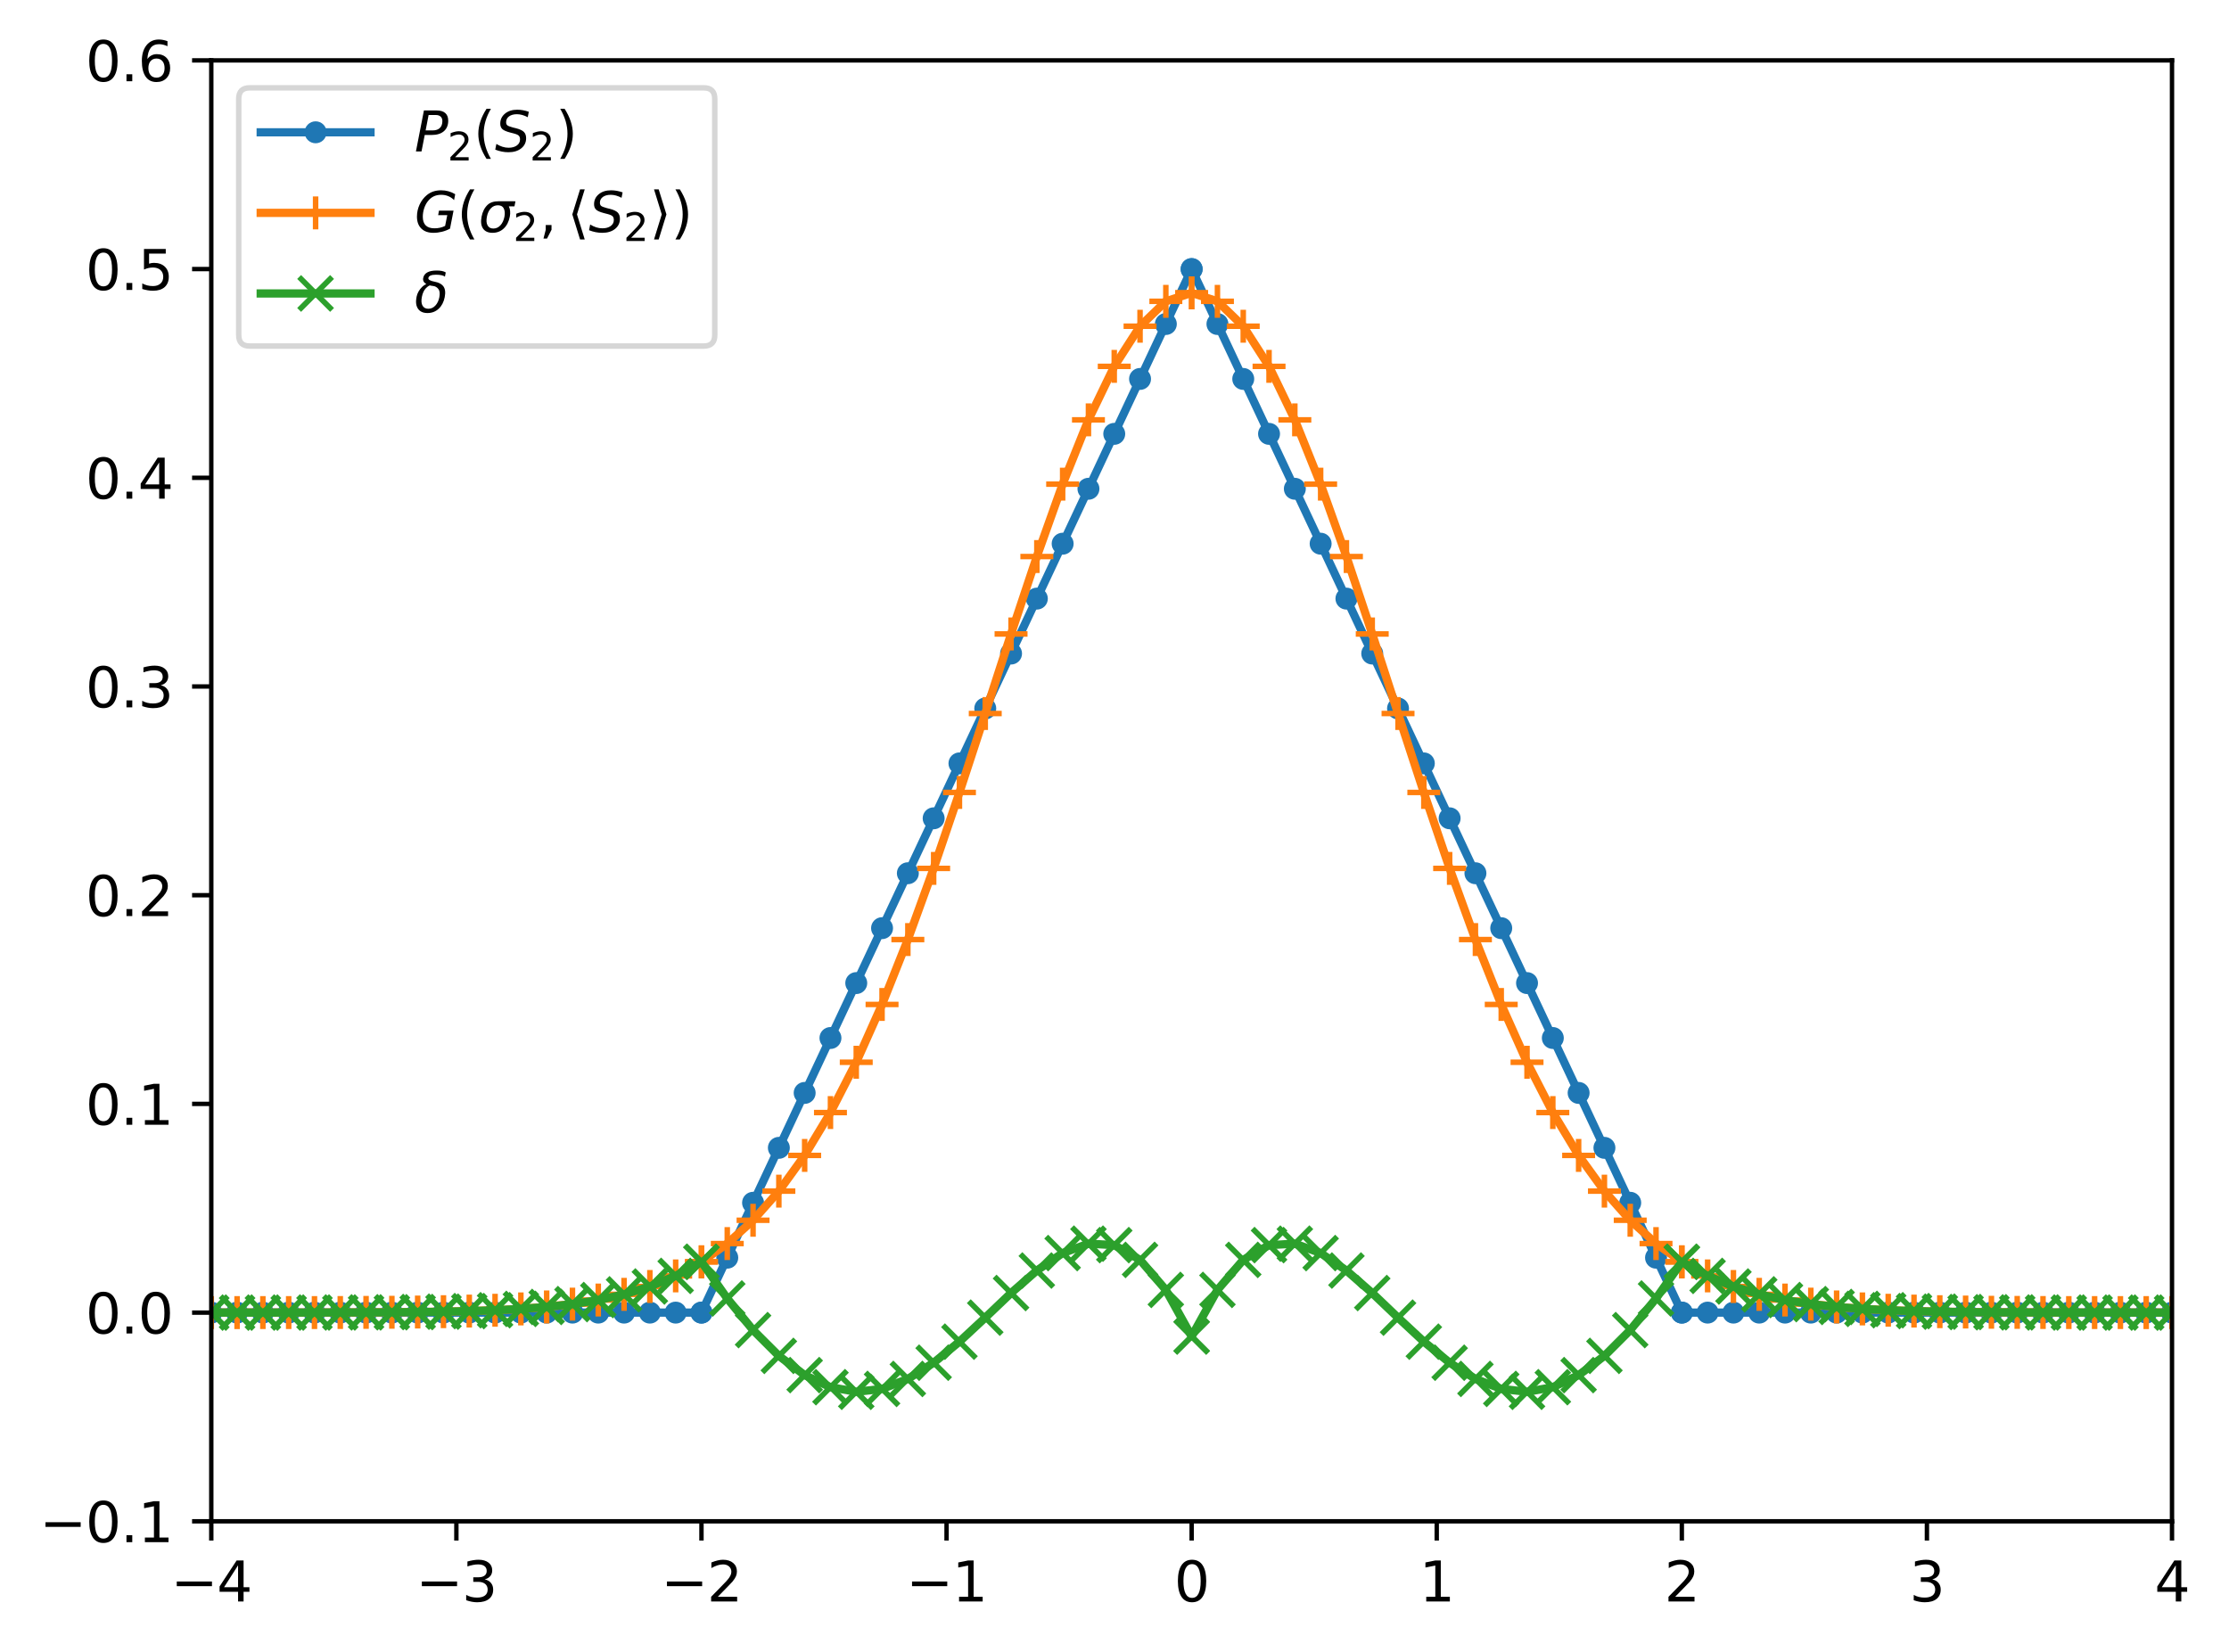 <?xml version="1.0" encoding="utf-8" standalone="no"?>
<!DOCTYPE svg PUBLIC "-//W3C//DTD SVG 1.1//EN"
  "http://www.w3.org/Graphics/SVG/1.1/DTD/svg11.dtd">
<svg xmlns:xlink="http://www.w3.org/1999/xlink" width="405.984pt" height="300.989pt" viewBox="0 0 405.984 300.989" xmlns="http://www.w3.org/2000/svg" version="1.1">
 <defs>
  <style type="text/css">*{stroke-linejoin: round; stroke-linecap: butt}</style>
 </defs>
 <g id="figure_1">
  <g id="patch_1">
   <path d="M 0 300.989 
L 405.984 300.989 
L 405.984 0 
L 0 0 
z
" style="fill: #ffffff"/>
  </g>
  <g id="axes_1">
   <g id="patch_2">
    <path d="M 38.483 277.111 
L 395.603 277.111 
L 395.603 10.999 
L 38.483 10.999 
z
" style="fill: #ffffff"/>
   </g>
   <g id="matplotlib.axis_1">
    <g id="xtick_1">
     <g id="line2d_1">
      <defs>
       <path id="me9eaf78970" d="M 0 0 
L 0 3.5 
" style="stroke: #000000; stroke-width: 0.8"/>
      </defs>
      <g>
       <use xlink:href="#me9eaf78970" x="38.483" y="277.111" style="stroke: #000000; stroke-width: 0.8"/>
      </g>
     </g>
     <g id="text_1">
      <!-- −4 -->
      <g transform="translate(31.112 291.71) scale(0.1 -0.1)">
       <defs>
        <path id="DejaVuSans-2212" d="M 678 2272 
L 4684 2272 
L 4684 1741 
L 678 1741 
L 678 2272 
z
" transform="scale(0.016)"/>
        <path id="DejaVuSans-34" d="M 2419 4116 
L 825 1625 
L 2419 1625 
L 2419 4116 
z
M 2253 4666 
L 3047 4666 
L 3047 1625 
L 3713 1625 
L 3713 1100 
L 3047 1100 
L 3047 0 
L 2419 0 
L 2419 1100 
L 313 1100 
L 313 1709 
L 2253 4666 
z
" transform="scale(0.016)"/>
       </defs>
       <use xlink:href="#DejaVuSans-2212"/>
       <use xlink:href="#DejaVuSans-34" x="83.789"/>
      </g>
     </g>
    </g>
    <g id="xtick_2">
     <g id="line2d_2">
      <g>
       <use xlink:href="#me9eaf78970" x="83.123" y="277.111" style="stroke: #000000; stroke-width: 0.8"/>
      </g>
     </g>
     <g id="text_2">
      <!-- −3 -->
      <g transform="translate(75.752 291.71) scale(0.1 -0.1)">
       <defs>
        <path id="DejaVuSans-33" d="M 2597 2516 
Q 3050 2419 3304 2112 
Q 3559 1806 3559 1356 
Q 3559 666 3084 287 
Q 2609 -91 1734 -91 
Q 1441 -91 1130 -33 
Q 819 25 488 141 
L 488 750 
Q 750 597 1062 519 
Q 1375 441 1716 441 
Q 2309 441 2620 675 
Q 2931 909 2931 1356 
Q 2931 1769 2642 2001 
Q 2353 2234 1838 2234 
L 1294 2234 
L 1294 2753 
L 1863 2753 
Q 2328 2753 2575 2939 
Q 2822 3125 2822 3475 
Q 2822 3834 2567 4026 
Q 2313 4219 1838 4219 
Q 1578 4219 1281 4162 
Q 984 4106 628 3988 
L 628 4550 
Q 988 4650 1302 4700 
Q 1616 4750 1894 4750 
Q 2613 4750 3031 4423 
Q 3450 4097 3450 3541 
Q 3450 3153 3228 2886 
Q 3006 2619 2597 2516 
z
" transform="scale(0.016)"/>
       </defs>
       <use xlink:href="#DejaVuSans-2212"/>
       <use xlink:href="#DejaVuSans-33" x="83.789"/>
      </g>
     </g>
    </g>
    <g id="xtick_3">
     <g id="line2d_3">
      <g>
       <use xlink:href="#me9eaf78970" x="127.763" y="277.111" style="stroke: #000000; stroke-width: 0.8"/>
      </g>
     </g>
     <g id="text_3">
      <!-- −2 -->
      <g transform="translate(120.392 291.71) scale(0.1 -0.1)">
       <defs>
        <path id="DejaVuSans-32" d="M 1228 531 
L 3431 531 
L 3431 0 
L 469 0 
L 469 531 
Q 828 903 1448 1529 
Q 2069 2156 2228 2338 
Q 2531 2678 2651 2914 
Q 2772 3150 2772 3378 
Q 2772 3750 2511 3984 
Q 2250 4219 1831 4219 
Q 1534 4219 1204 4116 
Q 875 4013 500 3803 
L 500 4441 
Q 881 4594 1212 4672 
Q 1544 4750 1819 4750 
Q 2544 4750 2975 4387 
Q 3406 4025 3406 3419 
Q 3406 3131 3298 2873 
Q 3191 2616 2906 2266 
Q 2828 2175 2409 1742 
Q 1991 1309 1228 531 
z
" transform="scale(0.016)"/>
       </defs>
       <use xlink:href="#DejaVuSans-2212"/>
       <use xlink:href="#DejaVuSans-32" x="83.789"/>
      </g>
     </g>
    </g>
    <g id="xtick_4">
     <g id="line2d_4">
      <g>
       <use xlink:href="#me9eaf78970" x="172.403" y="277.111" style="stroke: #000000; stroke-width: 0.8"/>
      </g>
     </g>
     <g id="text_4">
      <!-- −1 -->
      <g transform="translate(165.032 291.71) scale(0.1 -0.1)">
       <defs>
        <path id="DejaVuSans-31" d="M 794 531 
L 1825 531 
L 1825 4091 
L 703 3866 
L 703 4441 
L 1819 4666 
L 2450 4666 
L 2450 531 
L 3481 531 
L 3481 0 
L 794 0 
L 794 531 
z
" transform="scale(0.016)"/>
       </defs>
       <use xlink:href="#DejaVuSans-2212"/>
       <use xlink:href="#DejaVuSans-31" x="83.789"/>
      </g>
     </g>
    </g>
    <g id="xtick_5">
     <g id="line2d_5">
      <g>
       <use xlink:href="#me9eaf78970" x="217.043" y="277.111" style="stroke: #000000; stroke-width: 0.8"/>
      </g>
     </g>
     <g id="text_5">
      <!-- 0 -->
      <g transform="translate(213.862 291.71) scale(0.1 -0.1)">
       <defs>
        <path id="DejaVuSans-30" d="M 2034 4250 
Q 1547 4250 1301 3770 
Q 1056 3291 1056 2328 
Q 1056 1369 1301 889 
Q 1547 409 2034 409 
Q 2525 409 2770 889 
Q 3016 1369 3016 2328 
Q 3016 3291 2770 3770 
Q 2525 4250 2034 4250 
z
M 2034 4750 
Q 2819 4750 3233 4129 
Q 3647 3509 3647 2328 
Q 3647 1150 3233 529 
Q 2819 -91 2034 -91 
Q 1250 -91 836 529 
Q 422 1150 422 2328 
Q 422 3509 836 4129 
Q 1250 4750 2034 4750 
z
" transform="scale(0.016)"/>
       </defs>
       <use xlink:href="#DejaVuSans-30"/>
      </g>
     </g>
    </g>
    <g id="xtick_6">
     <g id="line2d_6">
      <g>
       <use xlink:href="#me9eaf78970" x="261.683" y="277.111" style="stroke: #000000; stroke-width: 0.8"/>
      </g>
     </g>
     <g id="text_6">
      <!-- 1 -->
      <g transform="translate(258.502 291.71) scale(0.1 -0.1)">
       <use xlink:href="#DejaVuSans-31"/>
      </g>
     </g>
    </g>
    <g id="xtick_7">
     <g id="line2d_7">
      <g>
       <use xlink:href="#me9eaf78970" x="306.323" y="277.111" style="stroke: #000000; stroke-width: 0.8"/>
      </g>
     </g>
     <g id="text_7">
      <!-- 2 -->
      <g transform="translate(303.142 291.71) scale(0.1 -0.1)">
       <use xlink:href="#DejaVuSans-32"/>
      </g>
     </g>
    </g>
    <g id="xtick_8">
     <g id="line2d_8">
      <g>
       <use xlink:href="#me9eaf78970" x="350.963" y="277.111" style="stroke: #000000; stroke-width: 0.8"/>
      </g>
     </g>
     <g id="text_8">
      <!-- 3 -->
      <g transform="translate(347.782 291.71) scale(0.1 -0.1)">
       <use xlink:href="#DejaVuSans-33"/>
      </g>
     </g>
    </g>
    <g id="xtick_9">
     <g id="line2d_9">
      <g>
       <use xlink:href="#me9eaf78970" x="395.603" y="277.111" style="stroke: #000000; stroke-width: 0.8"/>
      </g>
     </g>
     <g id="text_9">
      <!-- 4 -->
      <g transform="translate(392.422 291.71) scale(0.1 -0.1)">
       <use xlink:href="#DejaVuSans-34"/>
      </g>
     </g>
    </g>
   </g>
   <g id="matplotlib.axis_2">
    <g id="ytick_1">
     <g id="line2d_10">
      <defs>
       <path id="m6db03dc427" d="M 0 0 
L -3.5 0 
" style="stroke: #000000; stroke-width: 0.8"/>
      </defs>
      <g>
       <use xlink:href="#m6db03dc427" x="38.483" y="277.111" style="stroke: #000000; stroke-width: 0.8"/>
      </g>
     </g>
     <g id="text_10">
      <!-- −0.1 -->
      <g transform="translate(7.2 280.91) scale(0.1 -0.1)">
       <defs>
        <path id="DejaVuSans-2e" d="M 684 794 
L 1344 794 
L 1344 0 
L 684 0 
L 684 794 
z
" transform="scale(0.016)"/>
       </defs>
       <use xlink:href="#DejaVuSans-2212"/>
       <use xlink:href="#DejaVuSans-30" x="83.789"/>
       <use xlink:href="#DejaVuSans-2e" x="147.412"/>
       <use xlink:href="#DejaVuSans-31" x="179.199"/>
      </g>
     </g>
    </g>
    <g id="ytick_2">
     <g id="line2d_11">
      <g>
       <use xlink:href="#m6db03dc427" x="38.483" y="239.095" style="stroke: #000000; stroke-width: 0.8"/>
      </g>
     </g>
     <g id="text_11">
      <!-- 0.0 -->
      <g transform="translate(15.58 242.894) scale(0.1 -0.1)">
       <use xlink:href="#DejaVuSans-30"/>
       <use xlink:href="#DejaVuSans-2e" x="63.623"/>
       <use xlink:href="#DejaVuSans-30" x="95.41"/>
      </g>
     </g>
    </g>
    <g id="ytick_3">
     <g id="line2d_12">
      <g>
       <use xlink:href="#m6db03dc427" x="38.483" y="201.079" style="stroke: #000000; stroke-width: 0.8"/>
      </g>
     </g>
     <g id="text_12">
      <!-- 0.1 -->
      <g transform="translate(15.58 204.878) scale(0.1 -0.1)">
       <use xlink:href="#DejaVuSans-30"/>
       <use xlink:href="#DejaVuSans-2e" x="63.623"/>
       <use xlink:href="#DejaVuSans-31" x="95.41"/>
      </g>
     </g>
    </g>
    <g id="ytick_4">
     <g id="line2d_13">
      <g>
       <use xlink:href="#m6db03dc427" x="38.483" y="163.063" style="stroke: #000000; stroke-width: 0.8"/>
      </g>
     </g>
     <g id="text_13">
      <!-- 0.2 -->
      <g transform="translate(15.58 166.862) scale(0.1 -0.1)">
       <use xlink:href="#DejaVuSans-30"/>
       <use xlink:href="#DejaVuSans-2e" x="63.623"/>
       <use xlink:href="#DejaVuSans-32" x="95.41"/>
      </g>
     </g>
    </g>
    <g id="ytick_5">
     <g id="line2d_14">
      <g>
       <use xlink:href="#m6db03dc427" x="38.483" y="125.047" style="stroke: #000000; stroke-width: 0.8"/>
      </g>
     </g>
     <g id="text_14">
      <!-- 0.3 -->
      <g transform="translate(15.58 128.846) scale(0.1 -0.1)">
       <use xlink:href="#DejaVuSans-30"/>
       <use xlink:href="#DejaVuSans-2e" x="63.623"/>
       <use xlink:href="#DejaVuSans-33" x="95.41"/>
      </g>
     </g>
    </g>
    <g id="ytick_6">
     <g id="line2d_15">
      <g>
       <use xlink:href="#m6db03dc427" x="38.483" y="87.031" style="stroke: #000000; stroke-width: 0.8"/>
      </g>
     </g>
     <g id="text_15">
      <!-- 0.4 -->
      <g transform="translate(15.58 90.83) scale(0.1 -0.1)">
       <use xlink:href="#DejaVuSans-30"/>
       <use xlink:href="#DejaVuSans-2e" x="63.623"/>
       <use xlink:href="#DejaVuSans-34" x="95.41"/>
      </g>
     </g>
    </g>
    <g id="ytick_7">
     <g id="line2d_16">
      <g>
       <use xlink:href="#m6db03dc427" x="38.483" y="49.015" style="stroke: #000000; stroke-width: 0.8"/>
      </g>
     </g>
     <g id="text_16">
      <!-- 0.5 -->
      <g transform="translate(15.58 52.814) scale(0.1 -0.1)">
       <defs>
        <path id="DejaVuSans-35" d="M 691 4666 
L 3169 4666 
L 3169 4134 
L 1269 4134 
L 1269 2991 
Q 1406 3038 1543 3061 
Q 1681 3084 1819 3084 
Q 2600 3084 3056 2656 
Q 3513 2228 3513 1497 
Q 3513 744 3044 326 
Q 2575 -91 1722 -91 
Q 1428 -91 1123 -41 
Q 819 9 494 109 
L 494 744 
Q 775 591 1075 516 
Q 1375 441 1709 441 
Q 2250 441 2565 725 
Q 2881 1009 2881 1497 
Q 2881 1984 2565 2268 
Q 2250 2553 1709 2553 
Q 1456 2553 1204 2497 
Q 953 2441 691 2322 
L 691 4666 
z
" transform="scale(0.016)"/>
       </defs>
       <use xlink:href="#DejaVuSans-30"/>
       <use xlink:href="#DejaVuSans-2e" x="63.623"/>
       <use xlink:href="#DejaVuSans-35" x="95.41"/>
      </g>
     </g>
    </g>
    <g id="ytick_8">
     <g id="line2d_17">
      <g>
       <use xlink:href="#m6db03dc427" x="38.483" y="10.999" style="stroke: #000000; stroke-width: 0.8"/>
      </g>
     </g>
     <g id="text_17">
      <!-- 0.6 -->
      <g transform="translate(15.58 14.798) scale(0.1 -0.1)">
       <defs>
        <path id="DejaVuSans-36" d="M 2113 2584 
Q 1688 2584 1439 2293 
Q 1191 2003 1191 1497 
Q 1191 994 1439 701 
Q 1688 409 2113 409 
Q 2538 409 2786 701 
Q 3034 994 3034 1497 
Q 3034 2003 2786 2293 
Q 2538 2584 2113 2584 
z
M 3366 4563 
L 3366 3988 
Q 3128 4100 2886 4159 
Q 2644 4219 2406 4219 
Q 1781 4219 1451 3797 
Q 1122 3375 1075 2522 
Q 1259 2794 1537 2939 
Q 1816 3084 2150 3084 
Q 2853 3084 3261 2657 
Q 3669 2231 3669 1497 
Q 3669 778 3244 343 
Q 2819 -91 2113 -91 
Q 1303 -91 875 529 
Q 447 1150 447 2328 
Q 447 3434 972 4092 
Q 1497 4750 2381 4750 
Q 2619 4750 2861 4703 
Q 3103 4656 3366 4563 
z
" transform="scale(0.016)"/>
       </defs>
       <use xlink:href="#DejaVuSans-30"/>
       <use xlink:href="#DejaVuSans-2e" x="63.623"/>
       <use xlink:href="#DejaVuSans-36" x="95.41"/>
      </g>
     </g>
    </g>
   </g>
   <g id="line2d_18">
    <path d="M 38.483 239.095 
L 43.182 239.095 
L 47.881 239.095 
L 52.58 239.095 
L 57.279 239.095 
L 61.978 239.095 
L 66.676 239.095 
L 71.375 239.095 
L 76.074 239.095 
L 80.773 239.095 
L 85.472 239.095 
L 90.171 239.095 
L 94.87 239.095 
L 99.569 239.095 
L 104.268 239.095 
L 108.967 239.095 
L 113.666 239.095 
L 118.365 239.095 
L 123.064 239.095 
L 127.763 239.095 
L 127.763 239.095 
L 132.462 229.091 
L 137.161 219.087 
L 141.86 209.083 
L 146.559 199.078 
L 151.258 189.074 
L 155.956 179.07 
L 160.655 169.066 
L 165.354 159.062 
L 170.053 149.057 
L 174.752 139.053 
L 179.451 129.049 
L 184.15 119.045 
L 188.849 109.04 
L 193.548 99.036 
L 198.247 89.032 
L 202.946 79.028 
L 207.645 69.024 
L 212.344 59.019 
L 217.043 49.015 
L 217.043 49.015 
L 221.742 59.019 
L 226.441 69.024 
L 231.14 79.028 
L 235.839 89.032 
L 240.538 99.036 
L 245.236 109.04 
L 249.935 119.045 
L 254.634 129.049 
L 259.333 139.053 
L 264.032 149.057 
L 268.731 159.062 
L 273.43 169.066 
L 278.129 179.07 
L 282.828 189.074 
L 287.527 199.078 
L 292.226 209.083 
L 296.925 219.087 
L 301.624 229.091 
L 306.323 239.095 
L 306.323 239.095 
L 311.022 239.095 
L 315.721 239.095 
L 320.42 239.095 
L 325.119 239.095 
L 329.818 239.095 
L 334.516 239.095 
L 339.215 239.095 
L 343.914 239.095 
L 348.613 239.095 
L 353.312 239.095 
L 358.011 239.095 
L 362.71 239.095 
L 367.409 239.095 
L 372.108 239.095 
L 376.807 239.095 
L 381.506 239.095 
L 386.205 239.095 
L 390.904 239.095 
L 395.603 239.095 
" clip-path="url(#pe898b9a142)" style="fill: none; stroke: #1f77b4; stroke-width: 1.5; stroke-linecap: square"/>
    <defs>
     <path id="md763859915" d="M 0 1.5 
C 0.398 1.5 0.779 1.342 1.061 1.061 
C 1.342 0.779 1.5 0.398 1.5 0 
C 1.5 -0.398 1.342 -0.779 1.061 -1.061 
C 0.779 -1.342 0.398 -1.5 0 -1.5 
C -0.398 -1.5 -0.779 -1.342 -1.061 -1.061 
C -1.342 -0.779 -1.5 -0.398 -1.5 0 
C -1.5 0.398 -1.342 0.779 -1.061 1.061 
C -0.779 1.342 -0.398 1.5 0 1.5 
z
" style="stroke: #1f77b4"/>
    </defs>
    <g clip-path="url(#pe898b9a142)">
     <use xlink:href="#md763859915" x="38.483" y="239.095" style="fill: #1f77b4; stroke: #1f77b4"/>
     <use xlink:href="#md763859915" x="43.182" y="239.095" style="fill: #1f77b4; stroke: #1f77b4"/>
     <use xlink:href="#md763859915" x="47.881" y="239.095" style="fill: #1f77b4; stroke: #1f77b4"/>
     <use xlink:href="#md763859915" x="52.58" y="239.095" style="fill: #1f77b4; stroke: #1f77b4"/>
     <use xlink:href="#md763859915" x="57.279" y="239.095" style="fill: #1f77b4; stroke: #1f77b4"/>
     <use xlink:href="#md763859915" x="61.978" y="239.095" style="fill: #1f77b4; stroke: #1f77b4"/>
     <use xlink:href="#md763859915" x="66.676" y="239.095" style="fill: #1f77b4; stroke: #1f77b4"/>
     <use xlink:href="#md763859915" x="71.375" y="239.095" style="fill: #1f77b4; stroke: #1f77b4"/>
     <use xlink:href="#md763859915" x="76.074" y="239.095" style="fill: #1f77b4; stroke: #1f77b4"/>
     <use xlink:href="#md763859915" x="80.773" y="239.095" style="fill: #1f77b4; stroke: #1f77b4"/>
     <use xlink:href="#md763859915" x="85.472" y="239.095" style="fill: #1f77b4; stroke: #1f77b4"/>
     <use xlink:href="#md763859915" x="90.171" y="239.095" style="fill: #1f77b4; stroke: #1f77b4"/>
     <use xlink:href="#md763859915" x="94.87" y="239.095" style="fill: #1f77b4; stroke: #1f77b4"/>
     <use xlink:href="#md763859915" x="99.569" y="239.095" style="fill: #1f77b4; stroke: #1f77b4"/>
     <use xlink:href="#md763859915" x="104.268" y="239.095" style="fill: #1f77b4; stroke: #1f77b4"/>
     <use xlink:href="#md763859915" x="108.967" y="239.095" style="fill: #1f77b4; stroke: #1f77b4"/>
     <use xlink:href="#md763859915" x="113.666" y="239.095" style="fill: #1f77b4; stroke: #1f77b4"/>
     <use xlink:href="#md763859915" x="118.365" y="239.095" style="fill: #1f77b4; stroke: #1f77b4"/>
     <use xlink:href="#md763859915" x="123.064" y="239.095" style="fill: #1f77b4; stroke: #1f77b4"/>
     <use xlink:href="#md763859915" x="127.763" y="239.095" style="fill: #1f77b4; stroke: #1f77b4"/>
     <use xlink:href="#md763859915" x="127.763" y="239.095" style="fill: #1f77b4; stroke: #1f77b4"/>
     <use xlink:href="#md763859915" x="132.462" y="229.091" style="fill: #1f77b4; stroke: #1f77b4"/>
     <use xlink:href="#md763859915" x="137.161" y="219.087" style="fill: #1f77b4; stroke: #1f77b4"/>
     <use xlink:href="#md763859915" x="141.86" y="209.083" style="fill: #1f77b4; stroke: #1f77b4"/>
     <use xlink:href="#md763859915" x="146.559" y="199.078" style="fill: #1f77b4; stroke: #1f77b4"/>
     <use xlink:href="#md763859915" x="151.258" y="189.074" style="fill: #1f77b4; stroke: #1f77b4"/>
     <use xlink:href="#md763859915" x="155.956" y="179.07" style="fill: #1f77b4; stroke: #1f77b4"/>
     <use xlink:href="#md763859915" x="160.655" y="169.066" style="fill: #1f77b4; stroke: #1f77b4"/>
     <use xlink:href="#md763859915" x="165.354" y="159.062" style="fill: #1f77b4; stroke: #1f77b4"/>
     <use xlink:href="#md763859915" x="170.053" y="149.057" style="fill: #1f77b4; stroke: #1f77b4"/>
     <use xlink:href="#md763859915" x="174.752" y="139.053" style="fill: #1f77b4; stroke: #1f77b4"/>
     <use xlink:href="#md763859915" x="179.451" y="129.049" style="fill: #1f77b4; stroke: #1f77b4"/>
     <use xlink:href="#md763859915" x="184.15" y="119.045" style="fill: #1f77b4; stroke: #1f77b4"/>
     <use xlink:href="#md763859915" x="188.849" y="109.04" style="fill: #1f77b4; stroke: #1f77b4"/>
     <use xlink:href="#md763859915" x="193.548" y="99.036" style="fill: #1f77b4; stroke: #1f77b4"/>
     <use xlink:href="#md763859915" x="198.247" y="89.032" style="fill: #1f77b4; stroke: #1f77b4"/>
     <use xlink:href="#md763859915" x="202.946" y="79.028" style="fill: #1f77b4; stroke: #1f77b4"/>
     <use xlink:href="#md763859915" x="207.645" y="69.024" style="fill: #1f77b4; stroke: #1f77b4"/>
     <use xlink:href="#md763859915" x="212.344" y="59.019" style="fill: #1f77b4; stroke: #1f77b4"/>
     <use xlink:href="#md763859915" x="217.043" y="49.015" style="fill: #1f77b4; stroke: #1f77b4"/>
     <use xlink:href="#md763859915" x="217.043" y="49.015" style="fill: #1f77b4; stroke: #1f77b4"/>
     <use xlink:href="#md763859915" x="221.742" y="59.019" style="fill: #1f77b4; stroke: #1f77b4"/>
     <use xlink:href="#md763859915" x="226.441" y="69.024" style="fill: #1f77b4; stroke: #1f77b4"/>
     <use xlink:href="#md763859915" x="231.14" y="79.028" style="fill: #1f77b4; stroke: #1f77b4"/>
     <use xlink:href="#md763859915" x="235.839" y="89.032" style="fill: #1f77b4; stroke: #1f77b4"/>
     <use xlink:href="#md763859915" x="240.538" y="99.036" style="fill: #1f77b4; stroke: #1f77b4"/>
     <use xlink:href="#md763859915" x="245.236" y="109.04" style="fill: #1f77b4; stroke: #1f77b4"/>
     <use xlink:href="#md763859915" x="249.935" y="119.045" style="fill: #1f77b4; stroke: #1f77b4"/>
     <use xlink:href="#md763859915" x="254.634" y="129.049" style="fill: #1f77b4; stroke: #1f77b4"/>
     <use xlink:href="#md763859915" x="259.333" y="139.053" style="fill: #1f77b4; stroke: #1f77b4"/>
     <use xlink:href="#md763859915" x="264.032" y="149.057" style="fill: #1f77b4; stroke: #1f77b4"/>
     <use xlink:href="#md763859915" x="268.731" y="159.062" style="fill: #1f77b4; stroke: #1f77b4"/>
     <use xlink:href="#md763859915" x="273.43" y="169.066" style="fill: #1f77b4; stroke: #1f77b4"/>
     <use xlink:href="#md763859915" x="278.129" y="179.07" style="fill: #1f77b4; stroke: #1f77b4"/>
     <use xlink:href="#md763859915" x="282.828" y="189.074" style="fill: #1f77b4; stroke: #1f77b4"/>
     <use xlink:href="#md763859915" x="287.527" y="199.078" style="fill: #1f77b4; stroke: #1f77b4"/>
     <use xlink:href="#md763859915" x="292.226" y="209.083" style="fill: #1f77b4; stroke: #1f77b4"/>
     <use xlink:href="#md763859915" x="296.925" y="219.087" style="fill: #1f77b4; stroke: #1f77b4"/>
     <use xlink:href="#md763859915" x="301.624" y="229.091" style="fill: #1f77b4; stroke: #1f77b4"/>
     <use xlink:href="#md763859915" x="306.323" y="239.095" style="fill: #1f77b4; stroke: #1f77b4"/>
     <use xlink:href="#md763859915" x="306.323" y="239.095" style="fill: #1f77b4; stroke: #1f77b4"/>
     <use xlink:href="#md763859915" x="311.022" y="239.095" style="fill: #1f77b4; stroke: #1f77b4"/>
     <use xlink:href="#md763859915" x="315.721" y="239.095" style="fill: #1f77b4; stroke: #1f77b4"/>
     <use xlink:href="#md763859915" x="320.42" y="239.095" style="fill: #1f77b4; stroke: #1f77b4"/>
     <use xlink:href="#md763859915" x="325.119" y="239.095" style="fill: #1f77b4; stroke: #1f77b4"/>
     <use xlink:href="#md763859915" x="329.818" y="239.095" style="fill: #1f77b4; stroke: #1f77b4"/>
     <use xlink:href="#md763859915" x="334.516" y="239.095" style="fill: #1f77b4; stroke: #1f77b4"/>
     <use xlink:href="#md763859915" x="339.215" y="239.095" style="fill: #1f77b4; stroke: #1f77b4"/>
     <use xlink:href="#md763859915" x="343.914" y="239.095" style="fill: #1f77b4; stroke: #1f77b4"/>
     <use xlink:href="#md763859915" x="348.613" y="239.095" style="fill: #1f77b4; stroke: #1f77b4"/>
     <use xlink:href="#md763859915" x="353.312" y="239.095" style="fill: #1f77b4; stroke: #1f77b4"/>
     <use xlink:href="#md763859915" x="358.011" y="239.095" style="fill: #1f77b4; stroke: #1f77b4"/>
     <use xlink:href="#md763859915" x="362.71" y="239.095" style="fill: #1f77b4; stroke: #1f77b4"/>
     <use xlink:href="#md763859915" x="367.409" y="239.095" style="fill: #1f77b4; stroke: #1f77b4"/>
     <use xlink:href="#md763859915" x="372.108" y="239.095" style="fill: #1f77b4; stroke: #1f77b4"/>
     <use xlink:href="#md763859915" x="376.807" y="239.095" style="fill: #1f77b4; stroke: #1f77b4"/>
     <use xlink:href="#md763859915" x="381.506" y="239.095" style="fill: #1f77b4; stroke: #1f77b4"/>
     <use xlink:href="#md763859915" x="386.205" y="239.095" style="fill: #1f77b4; stroke: #1f77b4"/>
     <use xlink:href="#md763859915" x="390.904" y="239.095" style="fill: #1f77b4; stroke: #1f77b4"/>
     <use xlink:href="#md763859915" x="395.603" y="239.095" style="fill: #1f77b4; stroke: #1f77b4"/>
    </g>
   </g>
   <g id="line2d_19">
    <path d="M 38.483 239.094 
L 43.182 239.093 
L 47.881 239.091 
L 52.58 239.088 
L 57.279 239.083 
L 61.978 239.073 
L 66.676 239.058 
L 71.375 239.032 
L 76.074 238.99 
L 80.773 238.924 
L 85.472 238.82 
L 90.171 238.661 
L 94.87 238.42 
L 99.569 238.064 
L 104.268 237.546 
L 108.967 236.806 
L 113.666 235.768 
L 118.365 234.338 
L 123.064 232.407 
L 127.763 229.847 
L 127.763 229.847 
L 132.462 226.518 
L 137.161 222.273 
L 141.86 216.965 
L 146.559 210.462 
L 151.258 202.658 
L 155.956 193.493 
L 160.655 182.963 
L 165.354 171.14 
L 170.053 158.183 
L 174.752 144.344 
L 179.451 129.966 
L 184.15 115.479 
L 188.849 101.376 
L 193.548 88.193 
L 198.247 76.474 
L 202.946 66.734 
L 207.645 59.421 
L 212.344 54.885 
L 217.043 53.348 
L 217.043 53.348 
L 221.742 54.885 
L 226.441 59.421 
L 231.14 66.734 
L 235.839 76.474 
L 240.538 88.193 
L 245.236 101.376 
L 249.935 115.479 
L 254.634 129.966 
L 259.333 144.344 
L 264.032 158.183 
L 268.731 171.14 
L 273.43 182.963 
L 278.129 193.493 
L 282.828 202.658 
L 287.527 210.462 
L 292.226 216.965 
L 296.925 222.273 
L 301.624 226.518 
L 306.323 229.847 
L 306.323 229.847 
L 311.022 232.407 
L 315.721 234.338 
L 320.42 235.768 
L 325.119 236.806 
L 329.818 237.546 
L 334.516 238.064 
L 339.215 238.42 
L 343.914 238.661 
L 348.613 238.82 
L 353.312 238.924 
L 358.011 238.99 
L 362.71 239.032 
L 367.409 239.058 
L 372.108 239.073 
L 376.807 239.083 
L 381.506 239.088 
L 386.205 239.091 
L 390.904 239.093 
L 395.603 239.094 
" clip-path="url(#pe898b9a142)" style="fill: none; stroke: #ff7f0e; stroke-width: 1.5; stroke-linecap: square"/>
    <defs>
     <path id="m81ec267c16" d="M -3 0 
L 3 0 
M 0 3 
L 0 -3 
" style="stroke: #ff7f0e"/>
    </defs>
    <g clip-path="url(#pe898b9a142)">
     <use xlink:href="#m81ec267c16" x="38.483" y="239.094" style="fill: #ff7f0e; stroke: #ff7f0e"/>
     <use xlink:href="#m81ec267c16" x="43.182" y="239.093" style="fill: #ff7f0e; stroke: #ff7f0e"/>
     <use xlink:href="#m81ec267c16" x="47.881" y="239.091" style="fill: #ff7f0e; stroke: #ff7f0e"/>
     <use xlink:href="#m81ec267c16" x="52.58" y="239.088" style="fill: #ff7f0e; stroke: #ff7f0e"/>
     <use xlink:href="#m81ec267c16" x="57.279" y="239.083" style="fill: #ff7f0e; stroke: #ff7f0e"/>
     <use xlink:href="#m81ec267c16" x="61.978" y="239.073" style="fill: #ff7f0e; stroke: #ff7f0e"/>
     <use xlink:href="#m81ec267c16" x="66.676" y="239.058" style="fill: #ff7f0e; stroke: #ff7f0e"/>
     <use xlink:href="#m81ec267c16" x="71.375" y="239.032" style="fill: #ff7f0e; stroke: #ff7f0e"/>
     <use xlink:href="#m81ec267c16" x="76.074" y="238.99" style="fill: #ff7f0e; stroke: #ff7f0e"/>
     <use xlink:href="#m81ec267c16" x="80.773" y="238.924" style="fill: #ff7f0e; stroke: #ff7f0e"/>
     <use xlink:href="#m81ec267c16" x="85.472" y="238.82" style="fill: #ff7f0e; stroke: #ff7f0e"/>
     <use xlink:href="#m81ec267c16" x="90.171" y="238.661" style="fill: #ff7f0e; stroke: #ff7f0e"/>
     <use xlink:href="#m81ec267c16" x="94.87" y="238.42" style="fill: #ff7f0e; stroke: #ff7f0e"/>
     <use xlink:href="#m81ec267c16" x="99.569" y="238.064" style="fill: #ff7f0e; stroke: #ff7f0e"/>
     <use xlink:href="#m81ec267c16" x="104.268" y="237.546" style="fill: #ff7f0e; stroke: #ff7f0e"/>
     <use xlink:href="#m81ec267c16" x="108.967" y="236.806" style="fill: #ff7f0e; stroke: #ff7f0e"/>
     <use xlink:href="#m81ec267c16" x="113.666" y="235.768" style="fill: #ff7f0e; stroke: #ff7f0e"/>
     <use xlink:href="#m81ec267c16" x="118.365" y="234.338" style="fill: #ff7f0e; stroke: #ff7f0e"/>
     <use xlink:href="#m81ec267c16" x="123.064" y="232.407" style="fill: #ff7f0e; stroke: #ff7f0e"/>
     <use xlink:href="#m81ec267c16" x="127.763" y="229.847" style="fill: #ff7f0e; stroke: #ff7f0e"/>
     <use xlink:href="#m81ec267c16" x="127.763" y="229.847" style="fill: #ff7f0e; stroke: #ff7f0e"/>
     <use xlink:href="#m81ec267c16" x="132.462" y="226.518" style="fill: #ff7f0e; stroke: #ff7f0e"/>
     <use xlink:href="#m81ec267c16" x="137.161" y="222.273" style="fill: #ff7f0e; stroke: #ff7f0e"/>
     <use xlink:href="#m81ec267c16" x="141.86" y="216.965" style="fill: #ff7f0e; stroke: #ff7f0e"/>
     <use xlink:href="#m81ec267c16" x="146.559" y="210.462" style="fill: #ff7f0e; stroke: #ff7f0e"/>
     <use xlink:href="#m81ec267c16" x="151.258" y="202.658" style="fill: #ff7f0e; stroke: #ff7f0e"/>
     <use xlink:href="#m81ec267c16" x="155.956" y="193.493" style="fill: #ff7f0e; stroke: #ff7f0e"/>
     <use xlink:href="#m81ec267c16" x="160.655" y="182.963" style="fill: #ff7f0e; stroke: #ff7f0e"/>
     <use xlink:href="#m81ec267c16" x="165.354" y="171.14" style="fill: #ff7f0e; stroke: #ff7f0e"/>
     <use xlink:href="#m81ec267c16" x="170.053" y="158.183" style="fill: #ff7f0e; stroke: #ff7f0e"/>
     <use xlink:href="#m81ec267c16" x="174.752" y="144.344" style="fill: #ff7f0e; stroke: #ff7f0e"/>
     <use xlink:href="#m81ec267c16" x="179.451" y="129.966" style="fill: #ff7f0e; stroke: #ff7f0e"/>
     <use xlink:href="#m81ec267c16" x="184.15" y="115.479" style="fill: #ff7f0e; stroke: #ff7f0e"/>
     <use xlink:href="#m81ec267c16" x="188.849" y="101.376" style="fill: #ff7f0e; stroke: #ff7f0e"/>
     <use xlink:href="#m81ec267c16" x="193.548" y="88.193" style="fill: #ff7f0e; stroke: #ff7f0e"/>
     <use xlink:href="#m81ec267c16" x="198.247" y="76.474" style="fill: #ff7f0e; stroke: #ff7f0e"/>
     <use xlink:href="#m81ec267c16" x="202.946" y="66.734" style="fill: #ff7f0e; stroke: #ff7f0e"/>
     <use xlink:href="#m81ec267c16" x="207.645" y="59.421" style="fill: #ff7f0e; stroke: #ff7f0e"/>
     <use xlink:href="#m81ec267c16" x="212.344" y="54.885" style="fill: #ff7f0e; stroke: #ff7f0e"/>
     <use xlink:href="#m81ec267c16" x="217.043" y="53.348" style="fill: #ff7f0e; stroke: #ff7f0e"/>
     <use xlink:href="#m81ec267c16" x="217.043" y="53.348" style="fill: #ff7f0e; stroke: #ff7f0e"/>
     <use xlink:href="#m81ec267c16" x="221.742" y="54.885" style="fill: #ff7f0e; stroke: #ff7f0e"/>
     <use xlink:href="#m81ec267c16" x="226.441" y="59.421" style="fill: #ff7f0e; stroke: #ff7f0e"/>
     <use xlink:href="#m81ec267c16" x="231.14" y="66.734" style="fill: #ff7f0e; stroke: #ff7f0e"/>
     <use xlink:href="#m81ec267c16" x="235.839" y="76.474" style="fill: #ff7f0e; stroke: #ff7f0e"/>
     <use xlink:href="#m81ec267c16" x="240.538" y="88.193" style="fill: #ff7f0e; stroke: #ff7f0e"/>
     <use xlink:href="#m81ec267c16" x="245.236" y="101.376" style="fill: #ff7f0e; stroke: #ff7f0e"/>
     <use xlink:href="#m81ec267c16" x="249.935" y="115.479" style="fill: #ff7f0e; stroke: #ff7f0e"/>
     <use xlink:href="#m81ec267c16" x="254.634" y="129.966" style="fill: #ff7f0e; stroke: #ff7f0e"/>
     <use xlink:href="#m81ec267c16" x="259.333" y="144.344" style="fill: #ff7f0e; stroke: #ff7f0e"/>
     <use xlink:href="#m81ec267c16" x="264.032" y="158.183" style="fill: #ff7f0e; stroke: #ff7f0e"/>
     <use xlink:href="#m81ec267c16" x="268.731" y="171.14" style="fill: #ff7f0e; stroke: #ff7f0e"/>
     <use xlink:href="#m81ec267c16" x="273.43" y="182.963" style="fill: #ff7f0e; stroke: #ff7f0e"/>
     <use xlink:href="#m81ec267c16" x="278.129" y="193.493" style="fill: #ff7f0e; stroke: #ff7f0e"/>
     <use xlink:href="#m81ec267c16" x="282.828" y="202.658" style="fill: #ff7f0e; stroke: #ff7f0e"/>
     <use xlink:href="#m81ec267c16" x="287.527" y="210.462" style="fill: #ff7f0e; stroke: #ff7f0e"/>
     <use xlink:href="#m81ec267c16" x="292.226" y="216.965" style="fill: #ff7f0e; stroke: #ff7f0e"/>
     <use xlink:href="#m81ec267c16" x="296.925" y="222.273" style="fill: #ff7f0e; stroke: #ff7f0e"/>
     <use xlink:href="#m81ec267c16" x="301.624" y="226.518" style="fill: #ff7f0e; stroke: #ff7f0e"/>
     <use xlink:href="#m81ec267c16" x="306.323" y="229.847" style="fill: #ff7f0e; stroke: #ff7f0e"/>
     <use xlink:href="#m81ec267c16" x="306.323" y="229.847" style="fill: #ff7f0e; stroke: #ff7f0e"/>
     <use xlink:href="#m81ec267c16" x="311.022" y="232.407" style="fill: #ff7f0e; stroke: #ff7f0e"/>
     <use xlink:href="#m81ec267c16" x="315.721" y="234.338" style="fill: #ff7f0e; stroke: #ff7f0e"/>
     <use xlink:href="#m81ec267c16" x="320.42" y="235.768" style="fill: #ff7f0e; stroke: #ff7f0e"/>
     <use xlink:href="#m81ec267c16" x="325.119" y="236.806" style="fill: #ff7f0e; stroke: #ff7f0e"/>
     <use xlink:href="#m81ec267c16" x="329.818" y="237.546" style="fill: #ff7f0e; stroke: #ff7f0e"/>
     <use xlink:href="#m81ec267c16" x="334.516" y="238.064" style="fill: #ff7f0e; stroke: #ff7f0e"/>
     <use xlink:href="#m81ec267c16" x="339.215" y="238.42" style="fill: #ff7f0e; stroke: #ff7f0e"/>
     <use xlink:href="#m81ec267c16" x="343.914" y="238.661" style="fill: #ff7f0e; stroke: #ff7f0e"/>
     <use xlink:href="#m81ec267c16" x="348.613" y="238.82" style="fill: #ff7f0e; stroke: #ff7f0e"/>
     <use xlink:href="#m81ec267c16" x="353.312" y="238.924" style="fill: #ff7f0e; stroke: #ff7f0e"/>
     <use xlink:href="#m81ec267c16" x="358.011" y="238.99" style="fill: #ff7f0e; stroke: #ff7f0e"/>
     <use xlink:href="#m81ec267c16" x="362.71" y="239.032" style="fill: #ff7f0e; stroke: #ff7f0e"/>
     <use xlink:href="#m81ec267c16" x="367.409" y="239.058" style="fill: #ff7f0e; stroke: #ff7f0e"/>
     <use xlink:href="#m81ec267c16" x="372.108" y="239.073" style="fill: #ff7f0e; stroke: #ff7f0e"/>
     <use xlink:href="#m81ec267c16" x="376.807" y="239.083" style="fill: #ff7f0e; stroke: #ff7f0e"/>
     <use xlink:href="#m81ec267c16" x="381.506" y="239.088" style="fill: #ff7f0e; stroke: #ff7f0e"/>
     <use xlink:href="#m81ec267c16" x="386.205" y="239.091" style="fill: #ff7f0e; stroke: #ff7f0e"/>
     <use xlink:href="#m81ec267c16" x="390.904" y="239.093" style="fill: #ff7f0e; stroke: #ff7f0e"/>
     <use xlink:href="#m81ec267c16" x="395.603" y="239.094" style="fill: #ff7f0e; stroke: #ff7f0e"/>
    </g>
   </g>
   <g id="line2d_20">
    <path d="M 38.483 239.094 
L 43.182 239.093 
L 47.881 239.091 
L 52.58 239.088 
L 57.279 239.083 
L 61.978 239.073 
L 66.676 239.058 
L 71.375 239.032 
L 76.074 238.99 
L 80.773 238.924 
L 85.472 238.82 
L 90.171 238.661 
L 94.87 238.42 
L 99.569 238.064 
L 104.268 237.546 
L 108.967 236.806 
L 113.666 235.768 
L 118.365 234.338 
L 123.064 232.407 
L 127.763 229.847 
L 127.763 229.847 
L 132.462 236.522 
L 137.161 242.281 
L 141.86 246.977 
L 146.559 250.478 
L 151.258 252.68 
L 155.956 253.518 
L 160.655 252.992 
L 165.354 251.174 
L 170.053 248.221 
L 174.752 244.386 
L 179.451 240.013 
L 184.15 235.529 
L 188.849 231.431 
L 193.548 228.252 
L 198.247 226.537 
L 202.946 226.801 
L 207.645 229.493 
L 212.344 234.961 
L 217.043 243.428 
L 217.043 243.428 
L 221.742 234.961 
L 226.441 229.493 
L 231.14 226.801 
L 235.839 226.537 
L 240.538 228.252 
L 245.236 231.431 
L 249.935 235.529 
L 254.634 240.013 
L 259.333 244.386 
L 264.032 248.221 
L 268.731 251.174 
L 273.43 252.992 
L 278.129 253.518 
L 282.828 252.68 
L 287.527 250.478 
L 292.226 246.977 
L 296.925 242.281 
L 301.624 236.522 
L 306.323 229.847 
L 306.323 229.847 
L 311.022 232.407 
L 315.721 234.338 
L 320.42 235.768 
L 325.119 236.806 
L 329.818 237.546 
L 334.516 238.064 
L 339.215 238.42 
L 343.914 238.661 
L 348.613 238.82 
L 353.312 238.924 
L 358.011 238.99 
L 362.71 239.032 
L 367.409 239.058 
L 372.108 239.073 
L 376.807 239.083 
L 381.506 239.088 
L 386.205 239.091 
L 390.904 239.093 
L 395.603 239.094 
" clip-path="url(#pe898b9a142)" style="fill: none; stroke: #2ca02c; stroke-width: 1.5; stroke-linecap: square"/>
    <defs>
     <path id="m31c14fe0d4" d="M -3 3 
L 3 -3 
M -3 -3 
L 3 3 
" style="stroke: #2ca02c"/>
    </defs>
    <g clip-path="url(#pe898b9a142)">
     <use xlink:href="#m31c14fe0d4" x="38.483" y="239.094" style="fill: #2ca02c; stroke: #2ca02c"/>
     <use xlink:href="#m31c14fe0d4" x="43.182" y="239.093" style="fill: #2ca02c; stroke: #2ca02c"/>
     <use xlink:href="#m31c14fe0d4" x="47.881" y="239.091" style="fill: #2ca02c; stroke: #2ca02c"/>
     <use xlink:href="#m31c14fe0d4" x="52.58" y="239.088" style="fill: #2ca02c; stroke: #2ca02c"/>
     <use xlink:href="#m31c14fe0d4" x="57.279" y="239.083" style="fill: #2ca02c; stroke: #2ca02c"/>
     <use xlink:href="#m31c14fe0d4" x="61.978" y="239.073" style="fill: #2ca02c; stroke: #2ca02c"/>
     <use xlink:href="#m31c14fe0d4" x="66.676" y="239.058" style="fill: #2ca02c; stroke: #2ca02c"/>
     <use xlink:href="#m31c14fe0d4" x="71.375" y="239.032" style="fill: #2ca02c; stroke: #2ca02c"/>
     <use xlink:href="#m31c14fe0d4" x="76.074" y="238.99" style="fill: #2ca02c; stroke: #2ca02c"/>
     <use xlink:href="#m31c14fe0d4" x="80.773" y="238.924" style="fill: #2ca02c; stroke: #2ca02c"/>
     <use xlink:href="#m31c14fe0d4" x="85.472" y="238.82" style="fill: #2ca02c; stroke: #2ca02c"/>
     <use xlink:href="#m31c14fe0d4" x="90.171" y="238.661" style="fill: #2ca02c; stroke: #2ca02c"/>
     <use xlink:href="#m31c14fe0d4" x="94.87" y="238.42" style="fill: #2ca02c; stroke: #2ca02c"/>
     <use xlink:href="#m31c14fe0d4" x="99.569" y="238.064" style="fill: #2ca02c; stroke: #2ca02c"/>
     <use xlink:href="#m31c14fe0d4" x="104.268" y="237.546" style="fill: #2ca02c; stroke: #2ca02c"/>
     <use xlink:href="#m31c14fe0d4" x="108.967" y="236.806" style="fill: #2ca02c; stroke: #2ca02c"/>
     <use xlink:href="#m31c14fe0d4" x="113.666" y="235.768" style="fill: #2ca02c; stroke: #2ca02c"/>
     <use xlink:href="#m31c14fe0d4" x="118.365" y="234.338" style="fill: #2ca02c; stroke: #2ca02c"/>
     <use xlink:href="#m31c14fe0d4" x="123.064" y="232.407" style="fill: #2ca02c; stroke: #2ca02c"/>
     <use xlink:href="#m31c14fe0d4" x="127.763" y="229.847" style="fill: #2ca02c; stroke: #2ca02c"/>
     <use xlink:href="#m31c14fe0d4" x="127.763" y="229.847" style="fill: #2ca02c; stroke: #2ca02c"/>
     <use xlink:href="#m31c14fe0d4" x="132.462" y="236.522" style="fill: #2ca02c; stroke: #2ca02c"/>
     <use xlink:href="#m31c14fe0d4" x="137.161" y="242.281" style="fill: #2ca02c; stroke: #2ca02c"/>
     <use xlink:href="#m31c14fe0d4" x="141.86" y="246.977" style="fill: #2ca02c; stroke: #2ca02c"/>
     <use xlink:href="#m31c14fe0d4" x="146.559" y="250.478" style="fill: #2ca02c; stroke: #2ca02c"/>
     <use xlink:href="#m31c14fe0d4" x="151.258" y="252.68" style="fill: #2ca02c; stroke: #2ca02c"/>
     <use xlink:href="#m31c14fe0d4" x="155.956" y="253.518" style="fill: #2ca02c; stroke: #2ca02c"/>
     <use xlink:href="#m31c14fe0d4" x="160.655" y="252.992" style="fill: #2ca02c; stroke: #2ca02c"/>
     <use xlink:href="#m31c14fe0d4" x="165.354" y="251.174" style="fill: #2ca02c; stroke: #2ca02c"/>
     <use xlink:href="#m31c14fe0d4" x="170.053" y="248.221" style="fill: #2ca02c; stroke: #2ca02c"/>
     <use xlink:href="#m31c14fe0d4" x="174.752" y="244.386" style="fill: #2ca02c; stroke: #2ca02c"/>
     <use xlink:href="#m31c14fe0d4" x="179.451" y="240.013" style="fill: #2ca02c; stroke: #2ca02c"/>
     <use xlink:href="#m31c14fe0d4" x="184.15" y="235.529" style="fill: #2ca02c; stroke: #2ca02c"/>
     <use xlink:href="#m31c14fe0d4" x="188.849" y="231.431" style="fill: #2ca02c; stroke: #2ca02c"/>
     <use xlink:href="#m31c14fe0d4" x="193.548" y="228.252" style="fill: #2ca02c; stroke: #2ca02c"/>
     <use xlink:href="#m31c14fe0d4" x="198.247" y="226.537" style="fill: #2ca02c; stroke: #2ca02c"/>
     <use xlink:href="#m31c14fe0d4" x="202.946" y="226.801" style="fill: #2ca02c; stroke: #2ca02c"/>
     <use xlink:href="#m31c14fe0d4" x="207.645" y="229.493" style="fill: #2ca02c; stroke: #2ca02c"/>
     <use xlink:href="#m31c14fe0d4" x="212.344" y="234.961" style="fill: #2ca02c; stroke: #2ca02c"/>
     <use xlink:href="#m31c14fe0d4" x="217.043" y="243.428" style="fill: #2ca02c; stroke: #2ca02c"/>
     <use xlink:href="#m31c14fe0d4" x="217.043" y="243.428" style="fill: #2ca02c; stroke: #2ca02c"/>
     <use xlink:href="#m31c14fe0d4" x="221.742" y="234.961" style="fill: #2ca02c; stroke: #2ca02c"/>
     <use xlink:href="#m31c14fe0d4" x="226.441" y="229.493" style="fill: #2ca02c; stroke: #2ca02c"/>
     <use xlink:href="#m31c14fe0d4" x="231.14" y="226.801" style="fill: #2ca02c; stroke: #2ca02c"/>
     <use xlink:href="#m31c14fe0d4" x="235.839" y="226.537" style="fill: #2ca02c; stroke: #2ca02c"/>
     <use xlink:href="#m31c14fe0d4" x="240.538" y="228.252" style="fill: #2ca02c; stroke: #2ca02c"/>
     <use xlink:href="#m31c14fe0d4" x="245.236" y="231.431" style="fill: #2ca02c; stroke: #2ca02c"/>
     <use xlink:href="#m31c14fe0d4" x="249.935" y="235.529" style="fill: #2ca02c; stroke: #2ca02c"/>
     <use xlink:href="#m31c14fe0d4" x="254.634" y="240.013" style="fill: #2ca02c; stroke: #2ca02c"/>
     <use xlink:href="#m31c14fe0d4" x="259.333" y="244.386" style="fill: #2ca02c; stroke: #2ca02c"/>
     <use xlink:href="#m31c14fe0d4" x="264.032" y="248.221" style="fill: #2ca02c; stroke: #2ca02c"/>
     <use xlink:href="#m31c14fe0d4" x="268.731" y="251.174" style="fill: #2ca02c; stroke: #2ca02c"/>
     <use xlink:href="#m31c14fe0d4" x="273.43" y="252.992" style="fill: #2ca02c; stroke: #2ca02c"/>
     <use xlink:href="#m31c14fe0d4" x="278.129" y="253.518" style="fill: #2ca02c; stroke: #2ca02c"/>
     <use xlink:href="#m31c14fe0d4" x="282.828" y="252.68" style="fill: #2ca02c; stroke: #2ca02c"/>
     <use xlink:href="#m31c14fe0d4" x="287.527" y="250.478" style="fill: #2ca02c; stroke: #2ca02c"/>
     <use xlink:href="#m31c14fe0d4" x="292.226" y="246.977" style="fill: #2ca02c; stroke: #2ca02c"/>
     <use xlink:href="#m31c14fe0d4" x="296.925" y="242.281" style="fill: #2ca02c; stroke: #2ca02c"/>
     <use xlink:href="#m31c14fe0d4" x="301.624" y="236.522" style="fill: #2ca02c; stroke: #2ca02c"/>
     <use xlink:href="#m31c14fe0d4" x="306.323" y="229.847" style="fill: #2ca02c; stroke: #2ca02c"/>
     <use xlink:href="#m31c14fe0d4" x="306.323" y="229.847" style="fill: #2ca02c; stroke: #2ca02c"/>
     <use xlink:href="#m31c14fe0d4" x="311.022" y="232.407" style="fill: #2ca02c; stroke: #2ca02c"/>
     <use xlink:href="#m31c14fe0d4" x="315.721" y="234.338" style="fill: #2ca02c; stroke: #2ca02c"/>
     <use xlink:href="#m31c14fe0d4" x="320.42" y="235.768" style="fill: #2ca02c; stroke: #2ca02c"/>
     <use xlink:href="#m31c14fe0d4" x="325.119" y="236.806" style="fill: #2ca02c; stroke: #2ca02c"/>
     <use xlink:href="#m31c14fe0d4" x="329.818" y="237.546" style="fill: #2ca02c; stroke: #2ca02c"/>
     <use xlink:href="#m31c14fe0d4" x="334.516" y="238.064" style="fill: #2ca02c; stroke: #2ca02c"/>
     <use xlink:href="#m31c14fe0d4" x="339.215" y="238.42" style="fill: #2ca02c; stroke: #2ca02c"/>
     <use xlink:href="#m31c14fe0d4" x="343.914" y="238.661" style="fill: #2ca02c; stroke: #2ca02c"/>
     <use xlink:href="#m31c14fe0d4" x="348.613" y="238.82" style="fill: #2ca02c; stroke: #2ca02c"/>
     <use xlink:href="#m31c14fe0d4" x="353.312" y="238.924" style="fill: #2ca02c; stroke: #2ca02c"/>
     <use xlink:href="#m31c14fe0d4" x="358.011" y="238.99" style="fill: #2ca02c; stroke: #2ca02c"/>
     <use xlink:href="#m31c14fe0d4" x="362.71" y="239.032" style="fill: #2ca02c; stroke: #2ca02c"/>
     <use xlink:href="#m31c14fe0d4" x="367.409" y="239.058" style="fill: #2ca02c; stroke: #2ca02c"/>
     <use xlink:href="#m31c14fe0d4" x="372.108" y="239.073" style="fill: #2ca02c; stroke: #2ca02c"/>
     <use xlink:href="#m31c14fe0d4" x="376.807" y="239.083" style="fill: #2ca02c; stroke: #2ca02c"/>
     <use xlink:href="#m31c14fe0d4" x="381.506" y="239.088" style="fill: #2ca02c; stroke: #2ca02c"/>
     <use xlink:href="#m31c14fe0d4" x="386.205" y="239.091" style="fill: #2ca02c; stroke: #2ca02c"/>
     <use xlink:href="#m31c14fe0d4" x="390.904" y="239.093" style="fill: #2ca02c; stroke: #2ca02c"/>
     <use xlink:href="#m31c14fe0d4" x="395.603" y="239.094" style="fill: #2ca02c; stroke: #2ca02c"/>
    </g>
   </g>
   <g id="patch_3">
    <path d="M 38.483 277.111 
L 38.483 10.999 
" style="fill: none; stroke: #000000; stroke-width: 0.8; stroke-linejoin: miter; stroke-linecap: square"/>
   </g>
   <g id="patch_4">
    <path d="M 395.603 277.111 
L 395.603 10.999 
" style="fill: none; stroke: #000000; stroke-width: 0.8; stroke-linejoin: miter; stroke-linecap: square"/>
   </g>
   <g id="patch_5">
    <path d="M 38.483 277.111 
L 395.603 277.111 
" style="fill: none; stroke: #000000; stroke-width: 0.8; stroke-linejoin: miter; stroke-linecap: square"/>
   </g>
   <g id="patch_6">
    <path d="M 38.483 10.999 
L 395.603 10.999 
" style="fill: none; stroke: #000000; stroke-width: 0.8; stroke-linejoin: miter; stroke-linecap: square"/>
   </g>
   <g id="legend_1">
    <g id="patch_7">
     <path d="M 45.483 63.034 
L 128.183 63.034 
Q 130.183 63.034 130.183 61.034 
L 130.183 17.999 
Q 130.183 15.999 128.183 15.999 
L 45.483 15.999 
Q 43.483 15.999 43.483 17.999 
L 43.483 61.034 
Q 43.483 63.034 45.483 63.034 
z
" style="fill: #ffffff; opacity: 0.8; stroke: #cccccc; stroke-linejoin: miter"/>
    </g>
    <g id="line2d_21">
     <path d="M 47.483 24.098 
L 57.483 24.098 
L 67.483 24.098 
" style="fill: none; stroke: #1f77b4; stroke-width: 1.5; stroke-linecap: square"/>
     <g>
      <use xlink:href="#md763859915" x="57.483" y="24.098" style="fill: #1f77b4; stroke: #1f77b4"/>
     </g>
    </g>
    <g id="text_18">
     <!-- $P_2(S_2)$ -->
     <g transform="translate(75.483 27.598) scale(0.1 -0.1)">
      <defs>
       <path id="DejaVuSans-Oblique-50" d="M 1081 4666 
L 2541 4666 
Q 3178 4666 3512 4369 
Q 3847 4072 3847 3500 
Q 3847 2731 3353 2303 
Q 2859 1875 1966 1875 
L 1172 1875 
L 806 0 
L 172 0 
L 1081 4666 
z
M 1613 4147 
L 1275 2394 
L 2069 2394 
Q 2606 2394 2893 2669 
Q 3181 2944 3181 3456 
Q 3181 3784 2986 3965 
Q 2791 4147 2438 4147 
L 1613 4147 
z
" transform="scale(0.016)"/>
       <path id="DejaVuSans-28" d="M 1984 4856 
Q 1566 4138 1362 3434 
Q 1159 2731 1159 2009 
Q 1159 1288 1364 580 
Q 1569 -128 1984 -844 
L 1484 -844 
Q 1016 -109 783 600 
Q 550 1309 550 2009 
Q 550 2706 781 3412 
Q 1013 4119 1484 4856 
L 1984 4856 
z
" transform="scale(0.016)"/>
       <path id="DejaVuSans-Oblique-53" d="M 3859 4513 
L 3738 3897 
Q 3422 4066 3111 4152 
Q 2800 4238 2509 4238 
Q 1944 4238 1609 3991 
Q 1275 3744 1275 3334 
Q 1275 3109 1398 2989 
Q 1522 2869 2034 2731 
L 2413 2638 
Q 3053 2472 3303 2217 
Q 3553 1963 3553 1503 
Q 3553 797 2998 353 
Q 2444 -91 1538 -91 
Q 1166 -91 791 -17 
Q 416 56 38 206 
L 166 856 
Q 513 641 861 531 
Q 1209 422 1556 422 
Q 2147 422 2503 684 
Q 2859 947 2859 1369 
Q 2859 1650 2717 1795 
Q 2575 1941 2106 2059 
L 1728 2156 
Q 1081 2325 845 2545 
Q 609 2766 609 3163 
Q 609 3859 1145 4304 
Q 1681 4750 2541 4750 
Q 2875 4750 3203 4690 
Q 3531 4631 3859 4513 
z
" transform="scale(0.016)"/>
       <path id="DejaVuSans-29" d="M 513 4856 
L 1013 4856 
Q 1481 4119 1714 3412 
Q 1947 2706 1947 2009 
Q 1947 1309 1714 600 
Q 1481 -109 1013 -844 
L 513 -844 
Q 928 -128 1133 580 
Q 1338 1288 1338 2009 
Q 1338 2731 1133 3434 
Q 928 4138 513 4856 
z
" transform="scale(0.016)"/>
      </defs>
      <use xlink:href="#DejaVuSans-Oblique-50" transform="translate(0 0.125)"/>
      <use xlink:href="#DejaVuSans-32" transform="translate(60.303 -16.281) scale(0.7)"/>
      <use xlink:href="#DejaVuSans-28" transform="translate(107.573 0.125)"/>
      <use xlink:href="#DejaVuSans-Oblique-53" transform="translate(146.587 0.125)"/>
      <use xlink:href="#DejaVuSans-32" transform="translate(210.063 -16.281) scale(0.7)"/>
      <use xlink:href="#DejaVuSans-29" transform="translate(257.334 0.125)"/>
     </g>
    </g>
    <g id="line2d_22">
     <path d="M 47.483 38.776 
L 57.483 38.776 
L 67.483 38.776 
" style="fill: none; stroke: #ff7f0e; stroke-width: 1.5; stroke-linecap: square"/>
     <g>
      <use xlink:href="#m81ec267c16" x="57.483" y="38.776" style="fill: #ff7f0e; stroke: #ff7f0e"/>
     </g>
    </g>
    <g id="text_19">
     <!-- $G(\sigma_2,\langle S_2 \rangle)$ -->
     <g transform="translate(75.483 42.276) scale(0.1 -0.1)">
      <defs>
       <path id="DejaVuSans-Oblique-47" d="M 3494 697 
L 3738 1919 
L 2700 1919 
L 2797 2438 
L 4453 2438 
L 4050 384 
Q 3634 156 3143 32 
Q 2653 -91 2156 -91 
Q 1278 -91 783 396 
Q 288 884 288 1753 
Q 288 2475 589 3126 
Q 891 3778 1422 4213 
Q 1756 4484 2153 4617 
Q 2550 4750 3034 4750 
Q 3472 4750 3873 4639 
Q 4275 4528 4641 4306 
L 4513 3634 
Q 4231 3928 3853 4083 
Q 3475 4238 3047 4238 
Q 2550 4238 2172 4048 
Q 1794 3859 1497 3463 
Q 1244 3125 1098 2667 
Q 953 2209 953 1734 
Q 953 1081 1287 751 
Q 1622 422 2284 422 
Q 2616 422 2925 492 
Q 3234 563 3494 697 
z
" transform="scale(0.016)"/>
       <path id="DejaVuSans-Oblique-3c3" d="M 2219 3044 
Q 1744 3044 1422 2700 
Q 1081 2341 969 1747 
Q 844 1119 1044 756 
Q 1241 397 1706 397 
Q 2166 397 2503 759 
Q 2844 1122 2966 1747 
Q 3075 2319 2881 2700 
Q 2700 3044 2219 3044 
z
M 2309 3503 
L 4219 3500 
L 4106 2925 
L 3463 2925 
Q 3706 2438 3575 1747 
Q 3406 888 2884 400 
Q 2359 -91 1609 -91 
Q 856 -91 525 400 
Q 194 888 363 1747 
Q 528 2609 1050 3097 
Q 1484 3503 2309 3503 
z
" transform="scale(0.016)"/>
       <path id="DejaVuSans-2c" d="M 750 794 
L 1409 794 
L 1409 256 
L 897 -744 
L 494 -744 
L 750 256 
L 750 794 
z
" transform="scale(0.016)"/>
       <path id="DejaVuSans-27e8" d="M 572 2006 
L 1453 4856 
L 1984 4856 
L 1103 2006 
L 1984 -844 
L 1453 -844 
L 572 2006 
z
" transform="scale(0.016)"/>
       <path id="DejaVuSans-27e9" d="M 1925 2006 
L 1044 -844 
L 513 -844 
L 1394 2006 
L 513 4856 
L 1044 4856 
L 1925 2006 
z
" transform="scale(0.016)"/>
      </defs>
      <use xlink:href="#DejaVuSans-Oblique-47" transform="translate(0 0.125)"/>
      <use xlink:href="#DejaVuSans-28" transform="translate(77.49 0.125)"/>
      <use xlink:href="#DejaVuSans-Oblique-3c3" transform="translate(116.504 0.125)"/>
      <use xlink:href="#DejaVuSans-32" transform="translate(179.883 -16.281) scale(0.7)"/>
      <use xlink:href="#DejaVuSans-2c" transform="translate(227.153 0.125)"/>
      <use xlink:href="#DejaVuSans-27e8" transform="translate(278.423 0.125)"/>
      <use xlink:href="#DejaVuSans-Oblique-53" transform="translate(317.437 0.125)"/>
      <use xlink:href="#DejaVuSans-32" transform="translate(380.913 -16.281) scale(0.7)"/>
      <use xlink:href="#DejaVuSans-27e9" transform="translate(428.184 0.125)"/>
      <use xlink:href="#DejaVuSans-29" transform="translate(467.197 0.125)"/>
     </g>
    </g>
    <g id="line2d_23">
     <path d="M 47.483 53.454 
L 57.483 53.454 
L 67.483 53.454 
" style="fill: none; stroke: #2ca02c; stroke-width: 1.5; stroke-linecap: square"/>
     <g>
      <use xlink:href="#m31c14fe0d4" x="57.483" y="53.454" style="fill: #2ca02c; stroke: #2ca02c"/>
     </g>
    </g>
    <g id="text_20">
     <!-- $\delta$ -->
     <g transform="translate(75.483 56.954) scale(0.1 -0.1)">
      <defs>
       <path id="DejaVuSans-Oblique-3b4" d="M 3472 4053 
Q 3197 4272 2450 4272 
Q 1659 4272 1588 3906 
Q 1531 3619 2328 3469 
Q 2953 3353 3253 3003 
Q 3616 2581 3447 1716 
Q 3284 888 2763 400 
Q 2238 -91 1488 -91 
Q 741 -91 406 400 
Q 72 888 241 1747 
Q 363 2384 891 2900 
Q 1097 3100 1353 3213 
Q 913 3459 1000 3900 
Q 1166 4750 2544 4750 
Q 3234 4750 3566 4531 
L 3472 4053 
z
M 1753 3056 
Q 1525 2966 1306 2738 
Q 969 2384 847 1747 
Q 722 1113 919 756 
Q 1119 397 1584 397 
Q 2044 397 2381 759 
Q 2722 1122 2838 1716 
Q 2956 2338 2731 2638 
Q 2491 2959 2103 2994 
Q 1906 3013 1753 3056 
z
" transform="scale(0.016)"/>
      </defs>
      <use xlink:href="#DejaVuSans-Oblique-3b4" transform="translate(0 0.781)"/>
     </g>
    </g>
   </g>
  </g>
 </g>
 <defs>
  <clipPath id="pe898b9a142">
   <rect x="38.483" y="10.999" width="357.12" height="266.112"/>
  </clipPath>
 </defs>
</svg>
